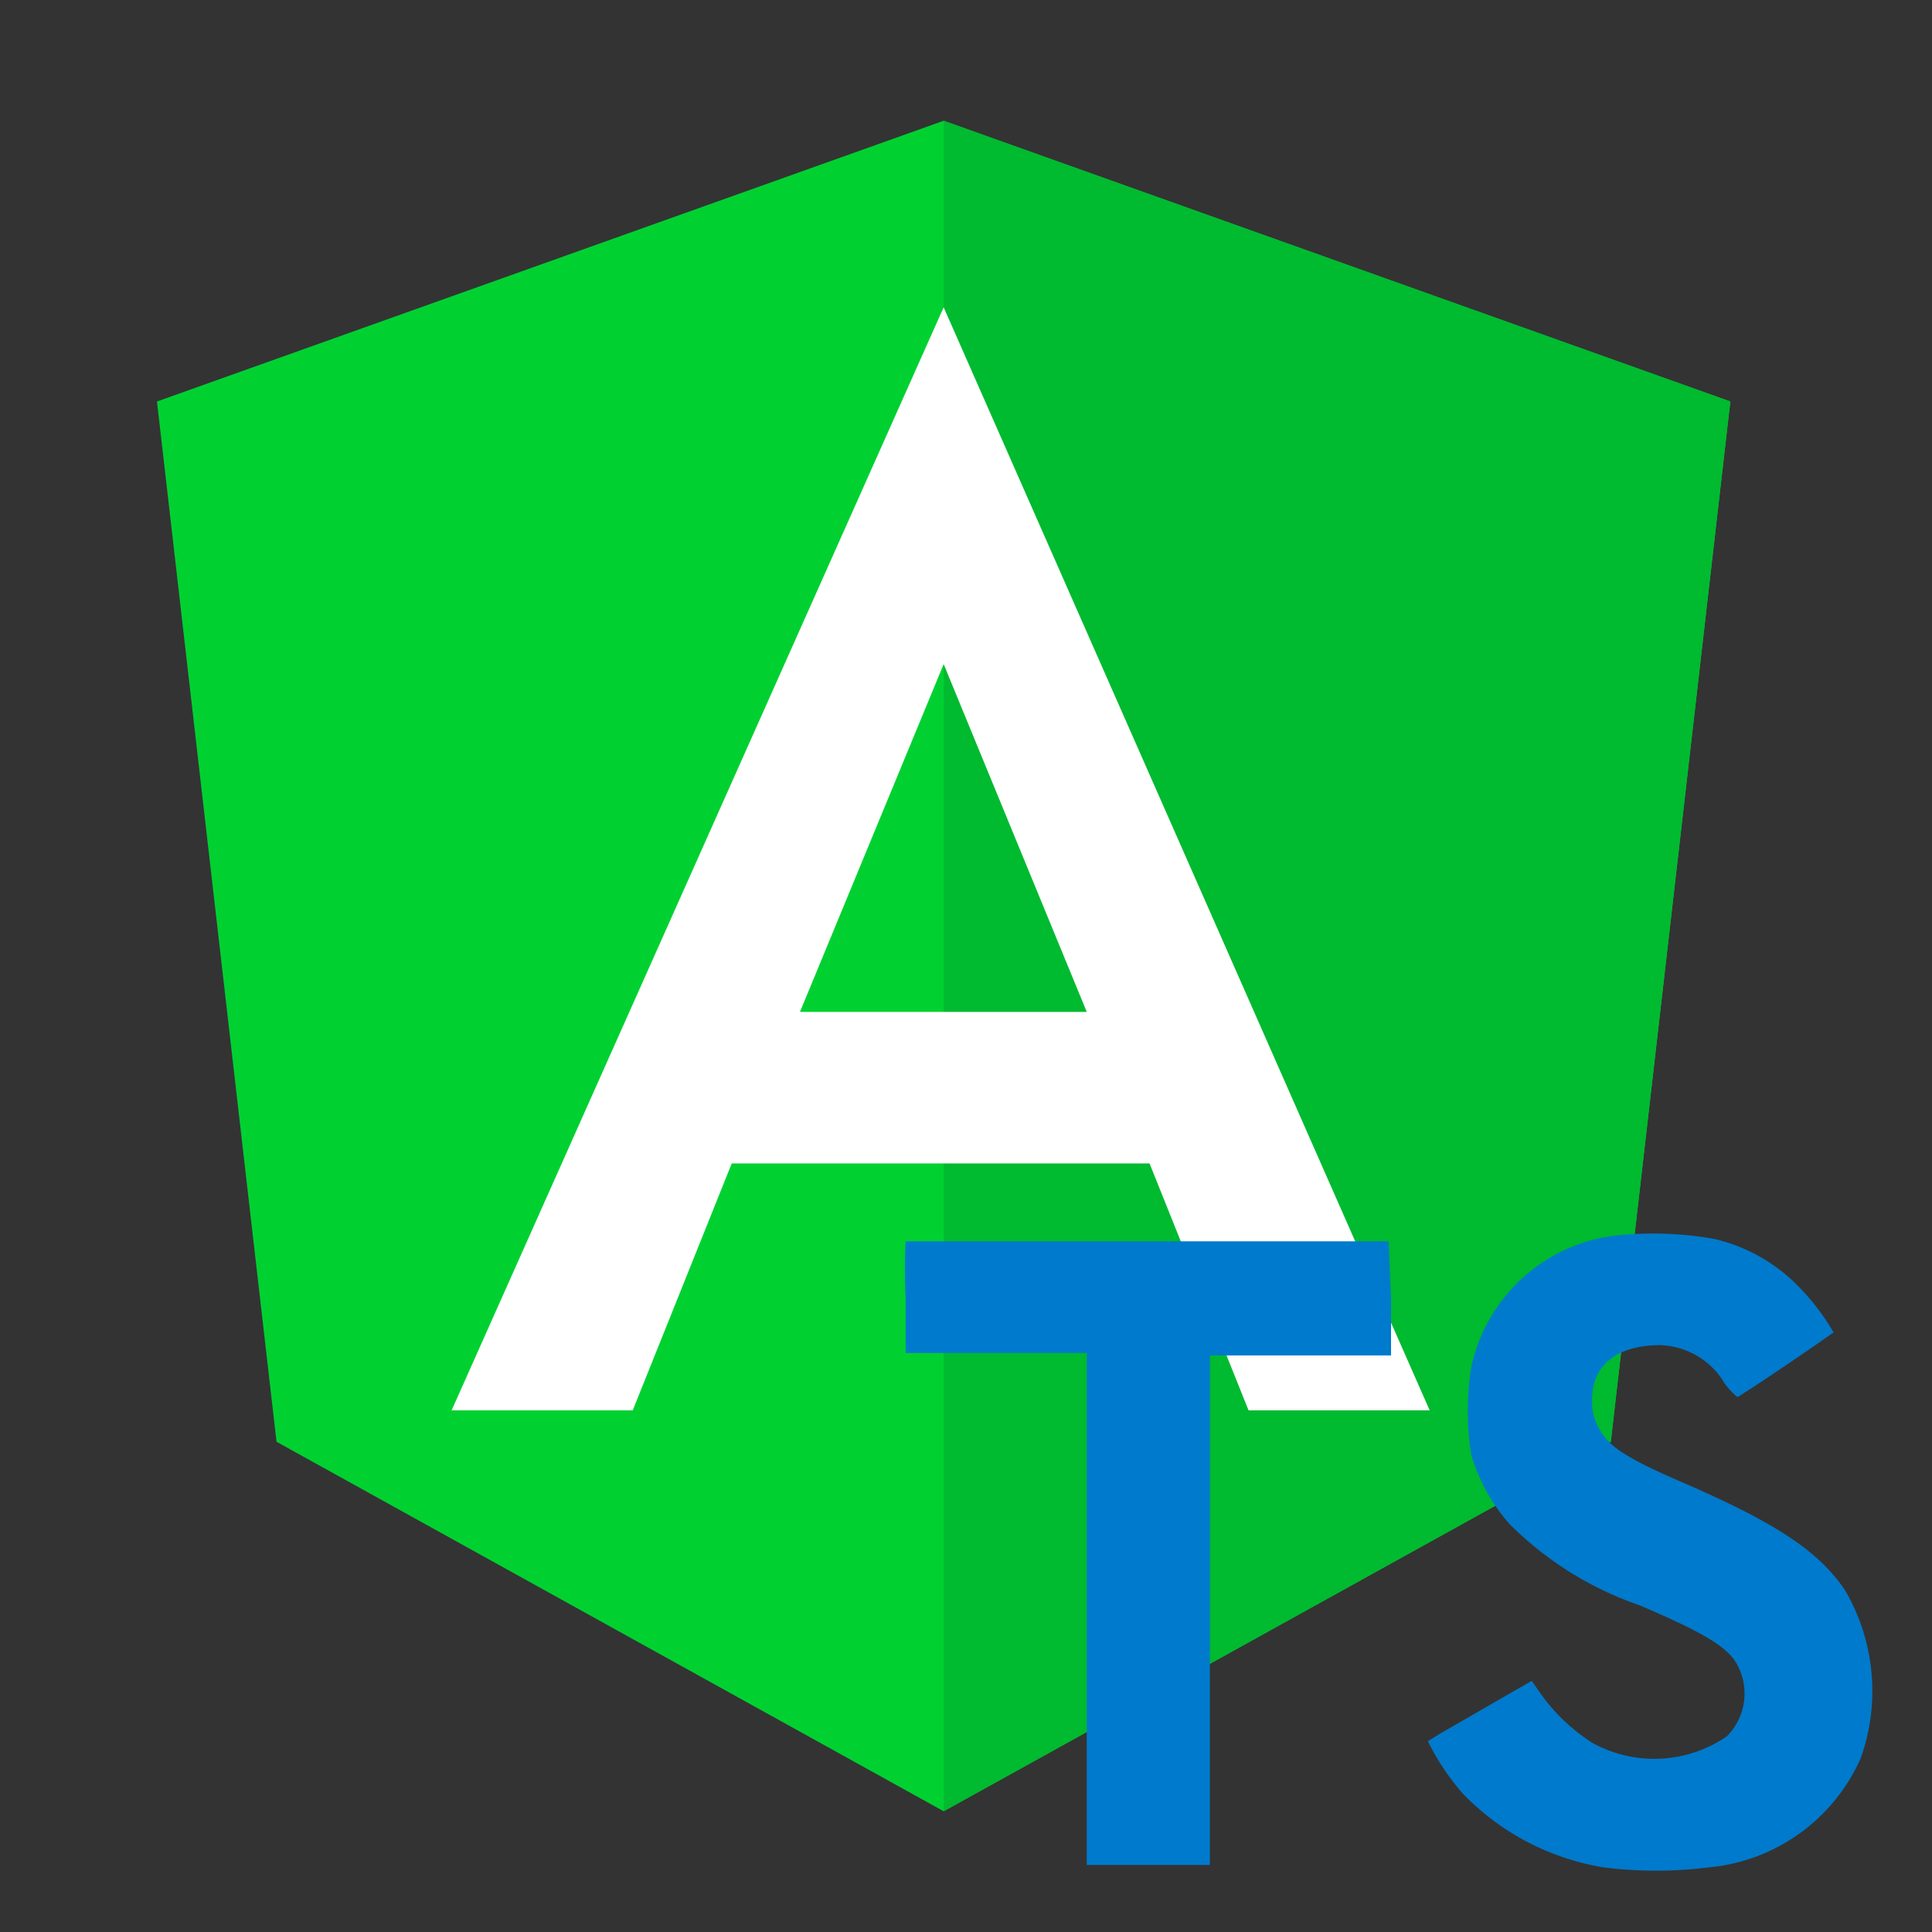 <svg xmlns="http://www.w3.org/2000/svg" viewBox="0 0 32 32"><rect x="0" y="0" width="32" height="32" fill="#333333" stroke="none"/><title>file_type_ng2_directive_ts@2x</title><g id="ng2_directive_ts"><polygon points="15.63 2 15.63 2 15.63 2 2.6 6.65 4.58 23.88 15.63 30 15.63 30 15.63 30 26.68 23.88 28.66 6.65 15.63 2" style="fill:#00d131"/><polygon points="15.63 2 15.63 5.11 15.63 5.09 15.63 19.28 15.63 19.28 15.63 30 15.63 30 26.68 23.88 28.66 6.65 15.63 2" style="fill:#00ba30"/><path d="M15.63,5.09,7.48,23.36h3l1.64-4.09h6.92l1.64,4.09h3L15.63,5.09ZM18,16.76H13.25L15.63,11Z" style="fill:#fff"/><path d="M28.39,20.52a2.84,2.84,0,0,1,1.43.82,3.76,3.76,0,0,1,.55.73s-1,.7-1.59,1.07c0,0-.11-.08-.21-.22a1.29,1.29,0,0,0-1.07-.64c-.69,0-1.14.31-1.13.92a.84.84,0,0,0,.1.43c.15.31.43.5,1.32.89,1.63.7,2.33,1.17,2.77,1.82a3.31,3.31,0,0,1,.26,2.78,3.06,3.06,0,0,1-2.52,1.81,7,7,0,0,1-1.74,0,4.19,4.19,0,0,1-2.32-1.21,4,4,0,0,1-.59-.88l.21-.13.85-.49.66-.38.14.2a3.06,3.06,0,0,0,.87.83,2.12,2.12,0,0,0,2.22-.11,1,1,0,0,0,.13-1.26c-.18-.25-.54-.47-1.57-.91A5.64,5.64,0,0,1,25,25.24a3,3,0,0,1-.63-1.14,4.57,4.57,0,0,1,0-1.46,2.78,2.78,0,0,1,2.34-2.17A5.78,5.78,0,0,1,28.39,20.52Zm-5.35,1v.93h-3v8.44H18V22.41H15V21.5a9,9,0,0,1,0-.94s1.82,0,4,0h4Z" style="fill:#007acc"/></g></svg>